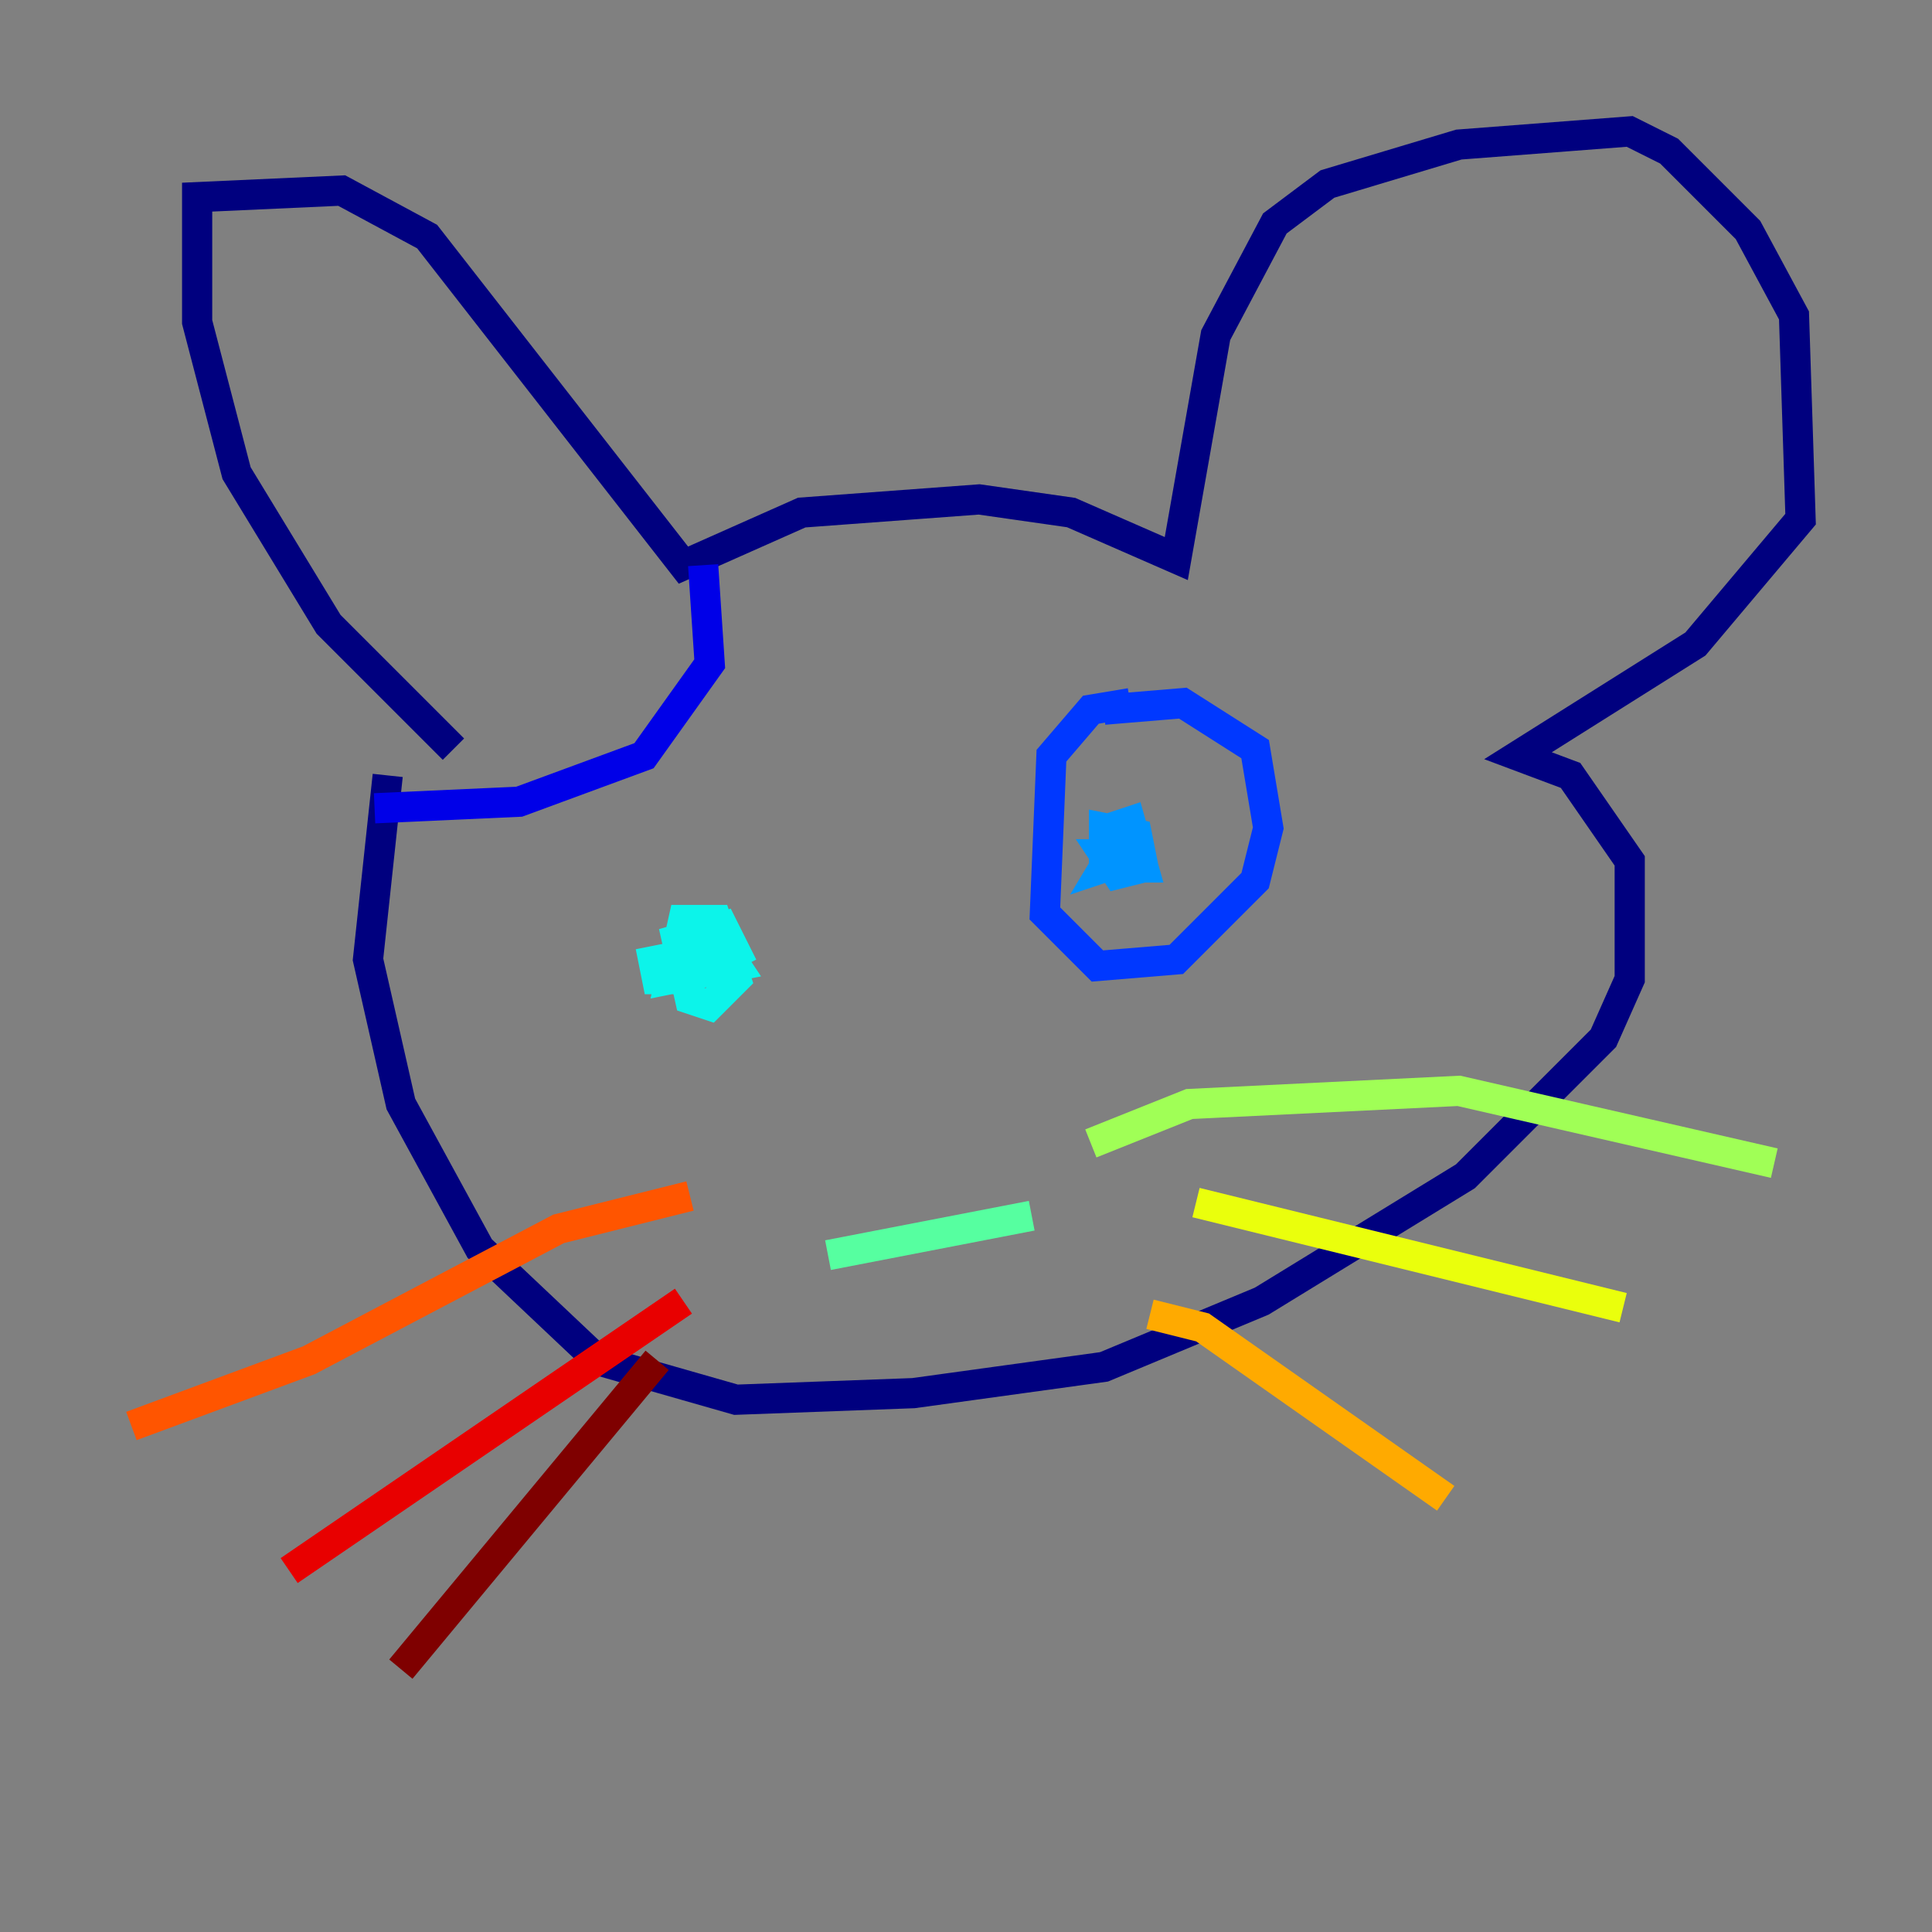 <?xml version="1.0" encoding="utf-8" ?>
<svg baseProfile="tiny" height="128" version="1.2" viewBox="0,0,128,128" width="128" xmlns="http://www.w3.org/2000/svg" xmlns:ev="http://www.w3.org/2001/xml-events" xmlns:xlink="http://www.w3.org/1999/xlink"><rect x="0" y="0" width="128" height="128" fill="#808080" stroke="none"/><defs /><polyline fill="none" points="30.041,49.633 21.769,41.361 15.674,31.347 13.061,21.333 13.061,13.061 22.64,12.626 28.299,15.674 45.279,37.442 53.116,33.959 64.871,33.088 70.966,33.959 77.932,37.007 80.544,22.204 84.463,14.803 87.946,12.191 96.653,9.578 107.973,8.707 110.585,10.014 115.809,15.238 118.857,20.898 119.293,34.395 112.326,42.667 100.571,50.068 104.054,51.374 107.973,57.034 107.973,64.871 106.231,68.789 97.088,77.932 83.592,86.204 73.143,90.558 60.517,92.299 48.762,92.735 39.619,90.122 31.782,82.721 26.558,73.143 24.381,63.565 25.687,51.374" stroke="#00007f" stroke-width="2" /><polyline fill="none" points="46.585,37.442 47.02,43.973 42.667,50.068 34.395,53.116 24.816,53.551" stroke="#0000e8" stroke-width="2" /><polyline fill="none" points="74.884,46.585 72.272,47.02 69.66,50.068 69.225,60.517 72.707,64.0 77.932,63.565 83.156,58.34 84.027,54.857 83.156,49.633 78.367,46.585 73.143,47.02" stroke="#0038ff" stroke-width="2" /><polyline fill="none" points="73.578,54.857 74.884,54.422 75.755,57.469 73.143,57.469 73.143,54.857 75.32,55.292 75.755,57.469 74.014,57.905 73.143,56.599 75.755,56.599 73.143,57.469 74.449,55.292 73.578,57.469" stroke="#0094ff" stroke-width="2" /><polyline fill="none" points="45.279,64.435 47.456,61.823 48.327,63.129 47.02,64.0 46.15,63.129 47.891,62.694 48.762,64.0 44.408,64.871 45.279,60.952 47.456,60.952 48.762,64.871 47.02,66.612 45.714,66.177 44.843,62.258 47.891,61.388 48.762,63.129 45.279,64.871 43.537,64.871 43.102,62.694" stroke="#0cf4ea" stroke-width="2" /><polyline fill="none" points="54.857,83.156 68.354,80.544" stroke="#56ffa0" stroke-width="2" /><polyline fill="none" points="72.272,75.755 78.803,73.143 96.653,72.272 117.551,77.061" stroke="#a0ff56" stroke-width="2" /><polyline fill="none" points="79.238,79.674 107.537,86.639" stroke="#eaff0c" stroke-width="2" /><polyline fill="none" points="76.191,87.075 79.674,87.946 95.782,99.265" stroke="#ffaa00" stroke-width="2" /><polyline fill="none" points="45.714,79.238 37.007,81.415 20.463,90.122 8.707,94.476" stroke="#ff5500" stroke-width="2" /><polyline fill="none" points="45.279,86.204 19.157,104.054" stroke="#e80000" stroke-width="2" /><polyline fill="none" points="43.537,90.122 26.558,110.585" stroke="#7f0000" stroke-width="2" /></svg>